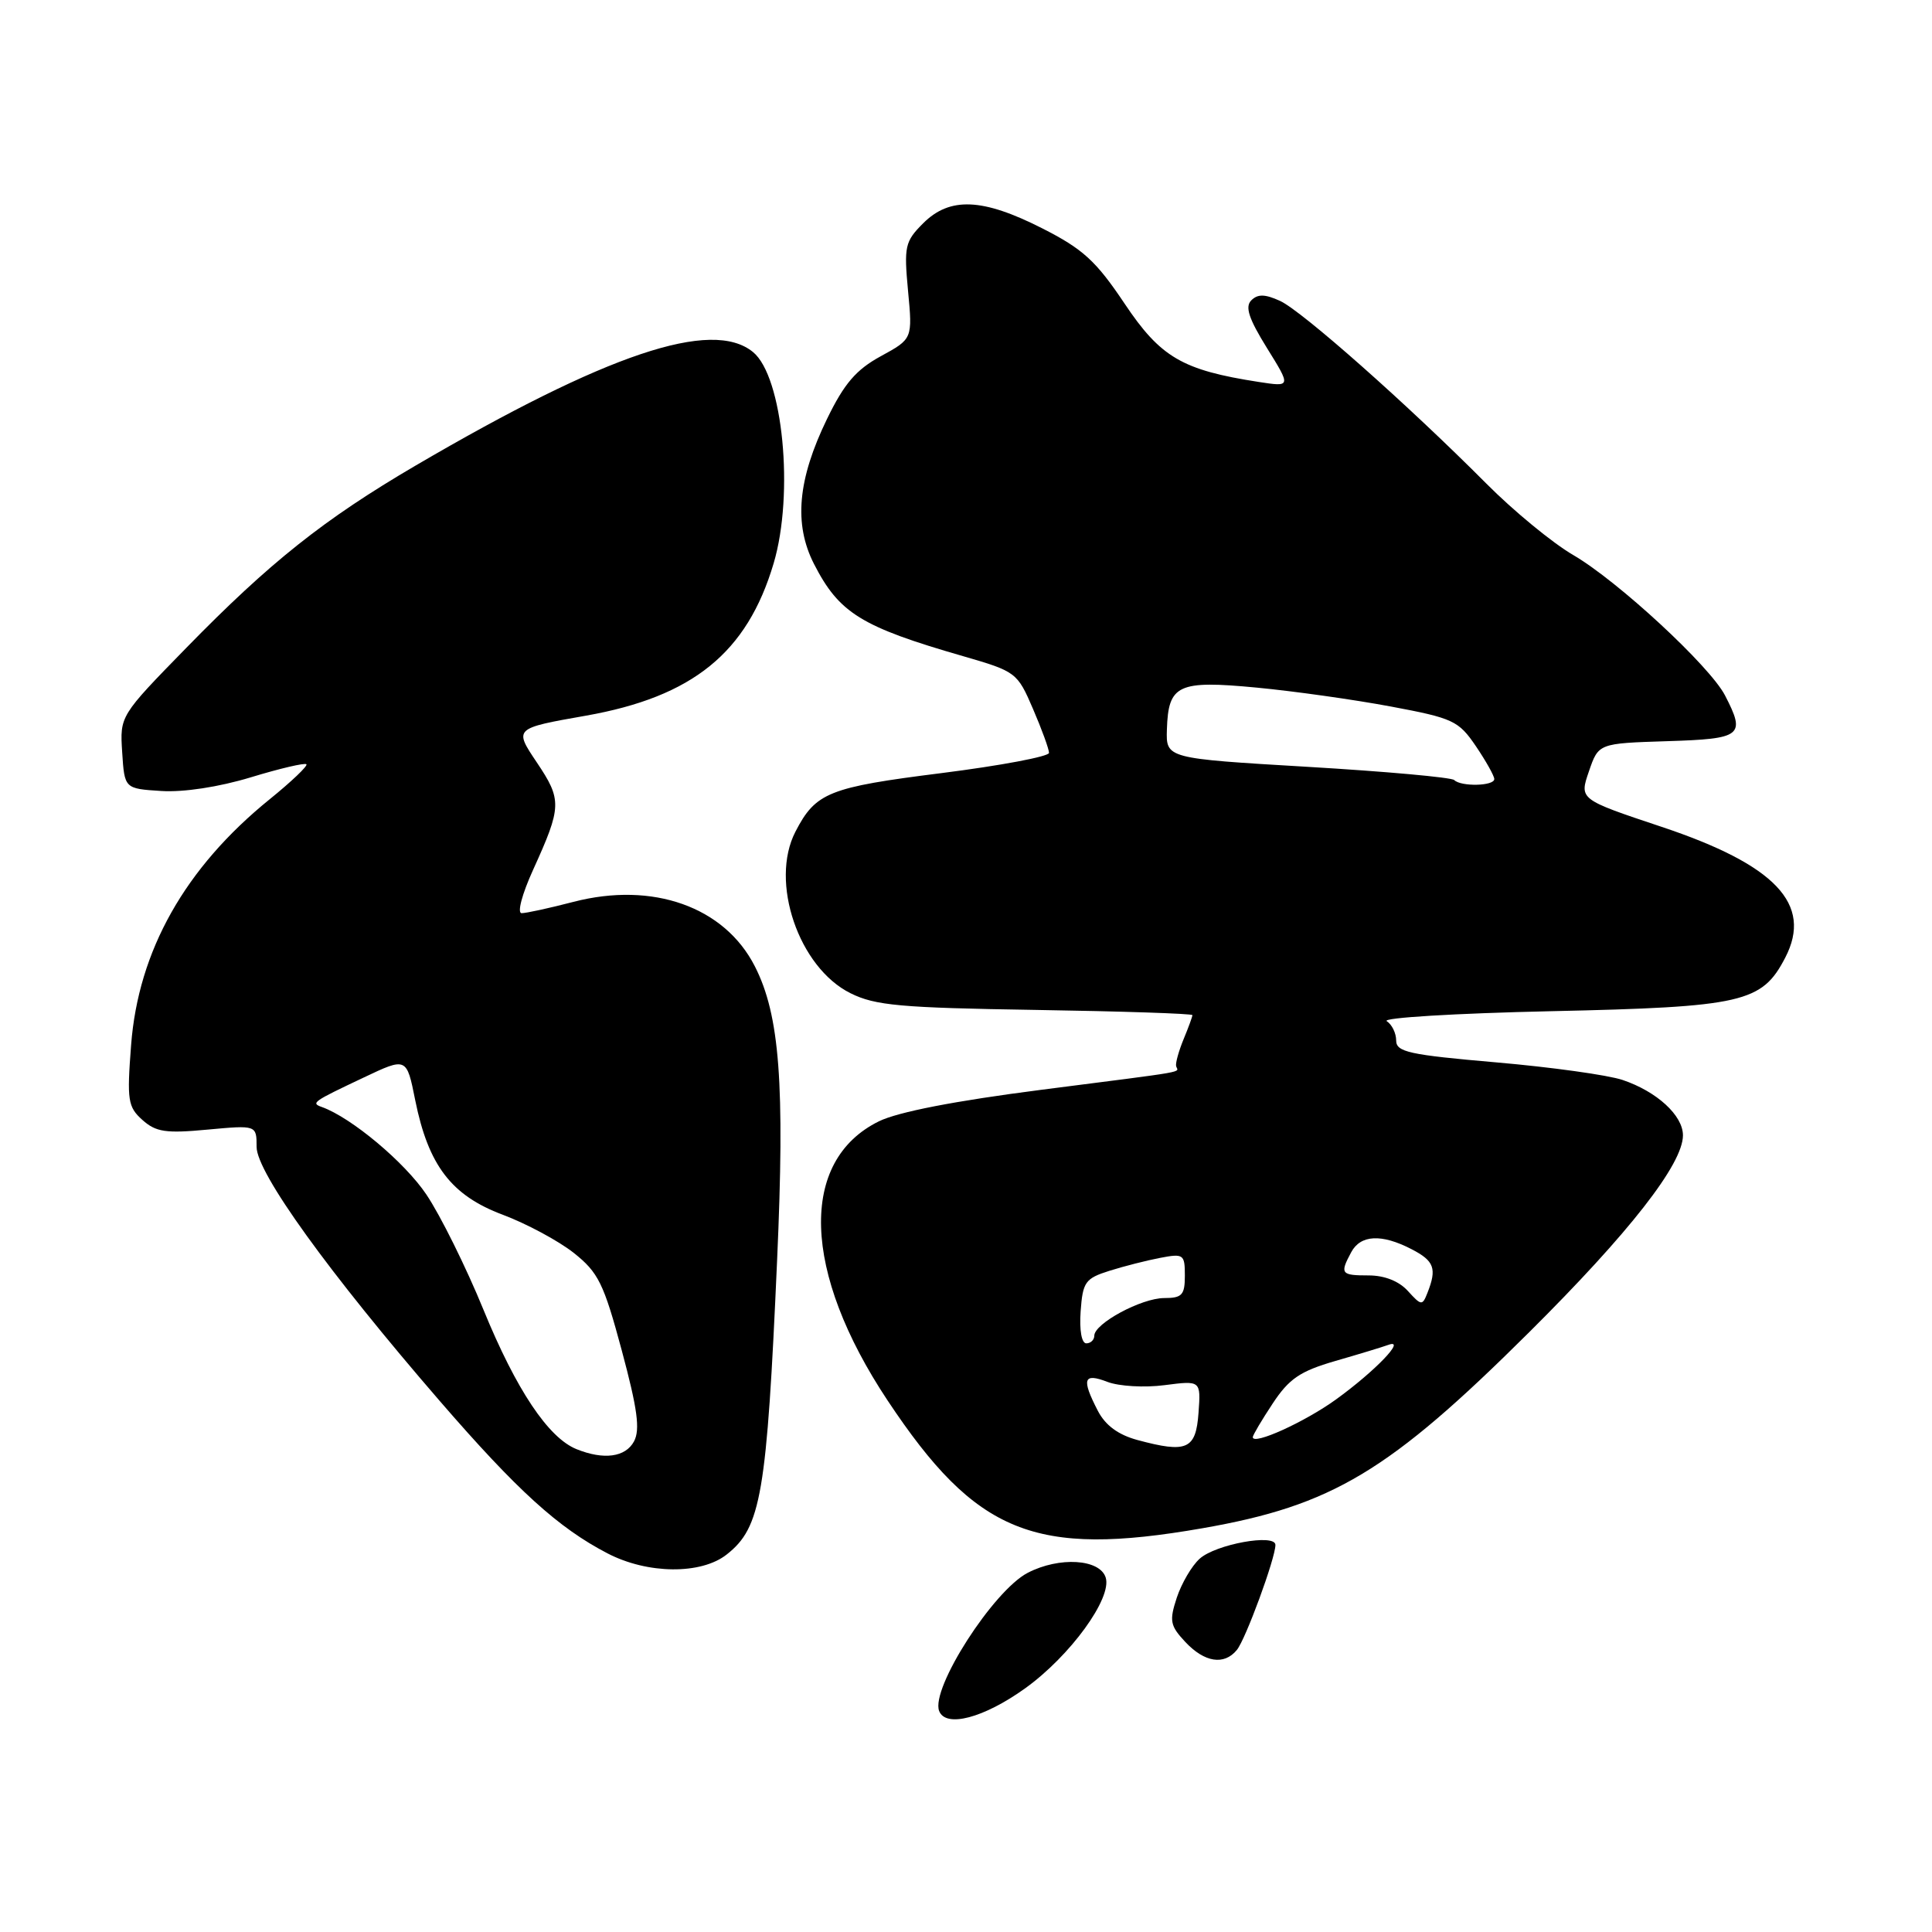 <?xml version="1.0" encoding="UTF-8" standalone="no"?>
<!DOCTYPE svg PUBLIC "-//W3C//DTD SVG 1.1//EN" "http://www.w3.org/Graphics/SVG/1.1/DTD/svg11.dtd" >
<svg xmlns="http://www.w3.org/2000/svg" xmlns:xlink="http://www.w3.org/1999/xlink" version="1.1" viewBox="0 0 256 256">
 <g >
 <path fill="currentColor"
d=" M 135.84 223.71 C 141.81 219.42 147.38 211.76 146.51 209.03 C 145.73 206.57 140.37 206.24 136.19 208.40 C 131.62 210.76 123.30 223.73 124.44 226.71 C 125.31 228.98 130.35 227.65 135.84 223.71 Z  M 163.88 218.64 C 165.04 217.25 169.00 206.47 169.00 204.71 C 169.00 203.18 161.08 204.62 158.96 206.54 C 157.92 207.47 156.56 209.80 155.93 211.70 C 154.92 214.78 155.04 215.41 157.07 217.58 C 159.61 220.28 162.19 220.69 163.88 218.64 Z  M 96.29 205.98 C 100.85 202.40 101.60 198.05 102.97 167.00 C 104.01 143.62 103.32 134.50 100.02 128.04 C 96.00 120.15 86.50 116.78 75.99 119.50 C 72.81 120.33 69.72 121.00 69.12 121.00 C 68.50 121.00 69.17 118.48 70.64 115.25 C 74.45 106.87 74.47 106.00 71.12 101.01 C 68.10 96.51 68.10 96.51 77.64 94.83 C 91.79 92.33 99.00 86.49 102.51 74.65 C 105.25 65.42 103.74 49.89 99.78 46.65 C 94.33 42.18 80.41 46.86 55.07 61.69 C 42.93 68.80 35.74 74.52 24.69 85.84 C 15.88 94.86 15.88 94.86 16.19 99.68 C 16.50 104.50 16.50 104.50 21.37 104.81 C 24.32 105.00 29.01 104.28 33.23 103.00 C 37.07 101.83 40.39 101.05 40.60 101.27 C 40.81 101.48 38.63 103.56 35.74 105.90 C 24.52 114.98 18.32 125.98 17.37 138.50 C 16.81 145.80 16.94 146.67 18.87 148.40 C 20.66 150.00 21.97 150.20 27.49 149.68 C 34.00 149.08 34.00 149.08 34.00 151.97 C 34.00 155.38 43.53 168.60 58.29 185.66 C 68.51 197.47 73.98 202.45 80.50 205.83 C 85.80 208.59 92.90 208.66 96.29 205.98 Z  M 159.33 202.50 C 176.54 199.50 184.05 194.99 202.61 176.54 C 215.90 163.33 223.00 154.24 223.00 150.44 C 223.00 147.80 219.54 144.63 215.00 143.10 C 213.07 142.45 205.54 141.40 198.25 140.77 C 186.72 139.77 185.00 139.40 185.00 137.87 C 185.00 136.91 184.44 135.75 183.75 135.31 C 183.06 134.86 192.85 134.27 205.50 133.99 C 230.97 133.43 233.47 132.85 236.56 126.88 C 240.22 119.81 235.26 114.59 220.14 109.55 C 209.26 105.92 209.26 105.92 210.54 102.21 C 211.81 98.50 211.81 98.50 220.90 98.21 C 230.84 97.90 231.34 97.50 228.57 92.14 C 226.56 88.26 214.39 77.00 208.47 73.55 C 205.73 71.96 200.55 67.70 196.95 64.08 C 186.50 53.58 172.50 41.19 169.61 39.87 C 167.61 38.96 166.66 38.94 165.80 39.80 C 164.95 40.65 165.47 42.23 167.87 46.10 C 171.08 51.27 171.08 51.27 166.79 50.61 C 156.66 49.04 153.79 47.37 149.00 40.21 C 145.21 34.55 143.49 32.99 138.09 30.25 C 130.19 26.24 125.85 26.06 122.32 29.59 C 119.91 32.00 119.77 32.64 120.32 38.54 C 120.92 44.90 120.92 44.90 116.71 47.20 C 113.43 48.99 111.86 50.83 109.59 55.50 C 105.69 63.52 105.16 69.44 107.86 74.73 C 111.19 81.24 114.10 83.05 127.63 86.95 C 134.63 88.98 134.80 89.10 136.88 93.94 C 138.05 96.65 139.00 99.27 139.00 99.76 C 139.00 100.24 132.59 101.45 124.75 102.44 C 109.81 104.32 108.08 105.01 105.40 110.20 C 101.96 116.85 105.83 128.20 112.70 131.61 C 115.98 133.24 119.33 133.54 137.25 133.82 C 148.66 134.00 158.00 134.31 158.00 134.51 C 158.00 134.71 157.48 136.14 156.84 137.68 C 156.20 139.23 155.75 140.84 155.84 141.25 C 156.04 142.19 158.25 141.80 137.93 144.41 C 126.56 145.87 118.98 147.34 116.46 148.58 C 105.83 153.81 106.28 168.52 117.61 185.57 C 129.35 203.24 137.08 206.38 159.33 202.50 Z  M 76.39 192.02 C 72.65 190.51 68.41 184.16 64.08 173.59 C 61.76 167.91 58.34 161.01 56.49 158.27 C 53.62 154.00 46.56 148.09 42.66 146.69 C 41.17 146.16 41.40 145.99 48.19 142.78 C 53.88 140.08 53.88 140.08 55.02 145.79 C 56.76 154.42 59.81 158.41 66.62 160.96 C 69.76 162.14 73.99 164.41 76.02 166.01 C 79.29 168.61 79.99 170.03 82.39 178.95 C 84.47 186.69 84.84 189.43 84.01 190.99 C 82.88 193.09 80.01 193.48 76.39 192.02 Z  M 150.72 190.81 C 148.17 190.12 146.47 188.87 145.47 186.94 C 143.28 182.70 143.55 181.88 146.75 183.11 C 148.27 183.69 151.66 183.89 154.31 183.54 C 159.12 182.92 159.12 182.92 158.81 187.21 C 158.46 192.06 157.29 192.58 150.72 190.81 Z  M 166.00 190.43 C 166.00 190.17 167.19 188.16 168.64 185.97 C 170.81 182.68 172.28 181.69 176.89 180.35 C 179.98 179.46 183.18 178.49 184.00 178.19 C 186.38 177.35 182.19 181.70 177.02 185.44 C 172.88 188.43 166.00 191.55 166.00 190.43 Z  M 143.19 173.75 C 143.47 169.87 143.80 169.40 147.00 168.39 C 148.93 167.78 151.96 167.01 153.75 166.67 C 156.83 166.08 157.00 166.21 157.00 169.03 C 157.00 171.60 156.63 172.00 154.25 172.00 C 151.24 172.01 145.00 175.37 145.00 176.99 C 145.00 177.54 144.52 178.00 143.94 178.00 C 143.32 178.00 143.01 176.26 143.19 173.75 Z  M 186.56 171.07 C 185.38 169.76 183.46 169.00 181.35 169.00 C 177.68 169.00 177.51 168.78 179.04 165.93 C 180.28 163.61 183.06 163.46 187.05 165.53 C 190.05 167.08 190.42 168.09 189.14 171.32 C 188.47 173.03 188.33 173.02 186.56 171.07 Z  M 192.69 103.36 C 192.34 103.01 183.60 102.22 173.28 101.61 C 154.50 100.50 154.50 100.50 154.62 96.66 C 154.81 90.71 156.07 90.12 166.50 91.11 C 171.45 91.58 179.46 92.71 184.31 93.62 C 192.54 95.16 193.27 95.50 195.56 98.87 C 196.90 100.85 198.00 102.81 198.00 103.23 C 198.00 104.16 193.60 104.26 192.69 103.36 Z "/>
</g>
</svg>